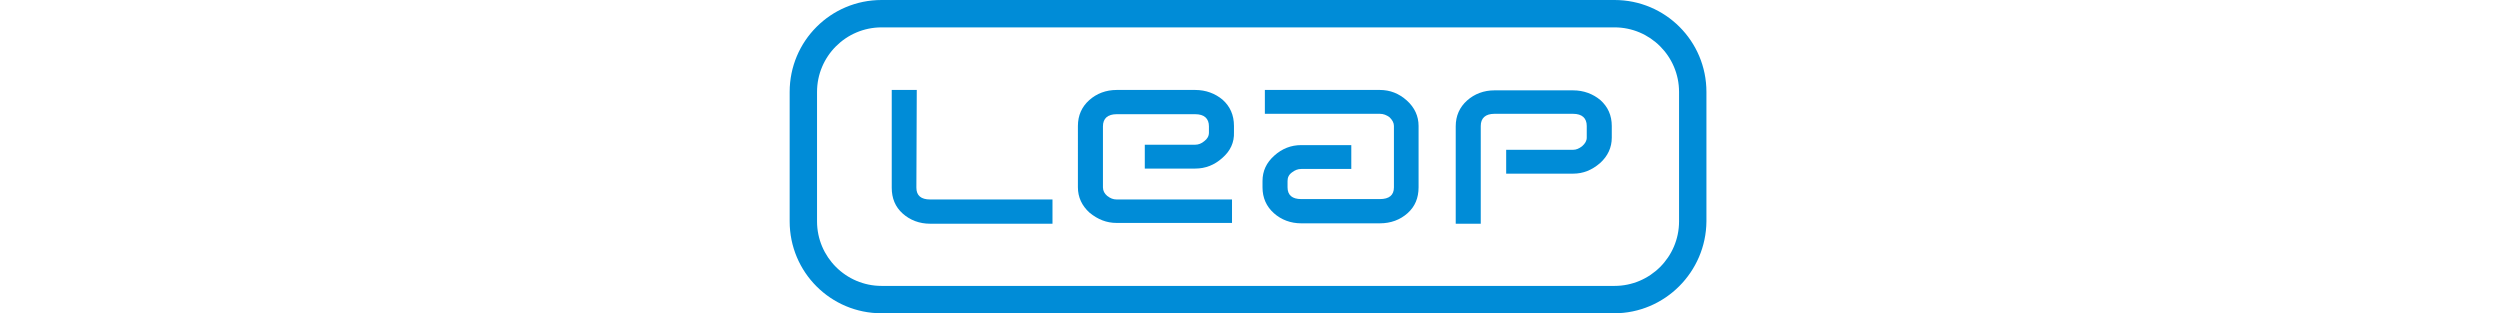 <svg version="1.1" id="logo" xmlns="http://www.w3.org/2000/svg" xmlns:xlink="http://www.w3.org/1999/xlink" x="0px" y="0px" height="80.1px" width="639.2px" viewBox="403 0 239.2 80.1">
	<path id="Leap_x5F_A" fill="#008cd7" d="M562.9,54.5c-1.9,1.7-4.3,2.6-7.1,2.6h-20.1c-2.7,0-5.1-0.9-7-2.6c-1.9-1.7-2.9-3.9-2.9-6.6 v-1.6c0-2.6,1-4.7,3-6.5c2-1.8,4.3-2.7,6.9-2.7h12.8v6.1h-12.8c-0.9,0-1.6,0.3-2.4,0.9c-0.8,0.6-1.1,1.3-1.1,2.2v1.6 c0,2,1.2,3,3.5,3h20.1c2.4,0,3.6-1,3.6-3V32.2c0-0.8-0.4-1.5-1.1-2.2c-0.8-0.6-1.6-0.9-2.5-0.9h-29.4v-6.1h29.4 c2.6,0,4.9,0.9,6.9,2.7c2,1.8,3,4,3,6.5v15.7C565.7,50.6,564.8,52.8,562.9,54.5z"></path>
	<path id="Leap_x5F_E" fill="#008cd7" d="M515.5,40.4c-2,1.8-4.3,2.7-6.9,2.7h-12.9v-6.1h12.9c0.8,0,1.6-0.3,2.3-0.9 c0.8-0.6,1.2-1.3,1.2-2.2v-1.6c0-2-1.2-3.1-3.5-3.1h-20.1c-2.3,0-3.5,1.1-3.5,3.1v15.6c0,0.9,0.4,1.6,1.1,2.2 c0.8,0.6,1.5,0.9,2.4,0.9H518V57h-29.5c-2.6,0-4.8-0.9-6.9-2.6c-2-1.8-3-4-3-6.5V32.2c0-2.7,1-4.9,2.9-6.6c1.9-1.7,4.3-2.6,7-2.6 h20.1c2.7,0,5.1,0.9,7,2.5c1.9,1.7,2.9,3.9,2.9,6.7v1.6C518.6,36.4,517.6,38.6,515.5,40.4z"></path>
	<path id="Leap_x5F_P" fill="#008cd7" d="M612.2,25.6c-1.9-1.6-4.3-2.5-7-2.5h-20.1c-2.7,0-5.1,0.9-7,2.6c-1.9,1.7-2.9,3.9-2.9,6.6v24.9 h6.4V32.2c0-2,1.2-3.1,3.5-3.1h20.1c2.3,0,3.5,1.1,3.5,3.1v3c0,0.8-0.4,1.5-1.2,2.2c-0.8,0.6-1.5,0.9-2.3,0.9h-17.1v6.1h17.1 c2.6,0,4.8-0.9,6.9-2.7c2-1.8,3-4,3-6.5v-3C615.1,29.5,614.1,27.3,612.2,25.6z"></path>
	<path id="Leap_x5F_L" fill="#008cd7" d="M437.4,23H431c0,0,0,6.7,0,9.3v15.7c0,2.7,0.9,4.9,2.8,6.6c1.9,1.7,4.3,2.6,7,2.6h31.3V51 l-31.3,0c-2.3,0-3.5-1-3.5-3L437.4,23z"></path>
	<path id="Pill" fill="#008cd7" d="M615.7,80.1H428.4c-13,0-23.5-10.5-23.5-23.5V23.5c0-13,10.5-23.5,23.5-23.5h187.4 c13,0,23.5,10.5,23.5,23.5v33.1C639.2,69.5,628.7,80.1,615.7,80.1z M428.4,7c-9.1,0-16.5,7.4-16.5,16.5v33.1 c0,9.1,7.4,16.5,16.5,16.5h187.4c9.1,0,16.5-7.4,16.5-16.5V23.5c0-9.1-7.4-16.5-16.5-16.5H428.4z"></path>
</svg>
